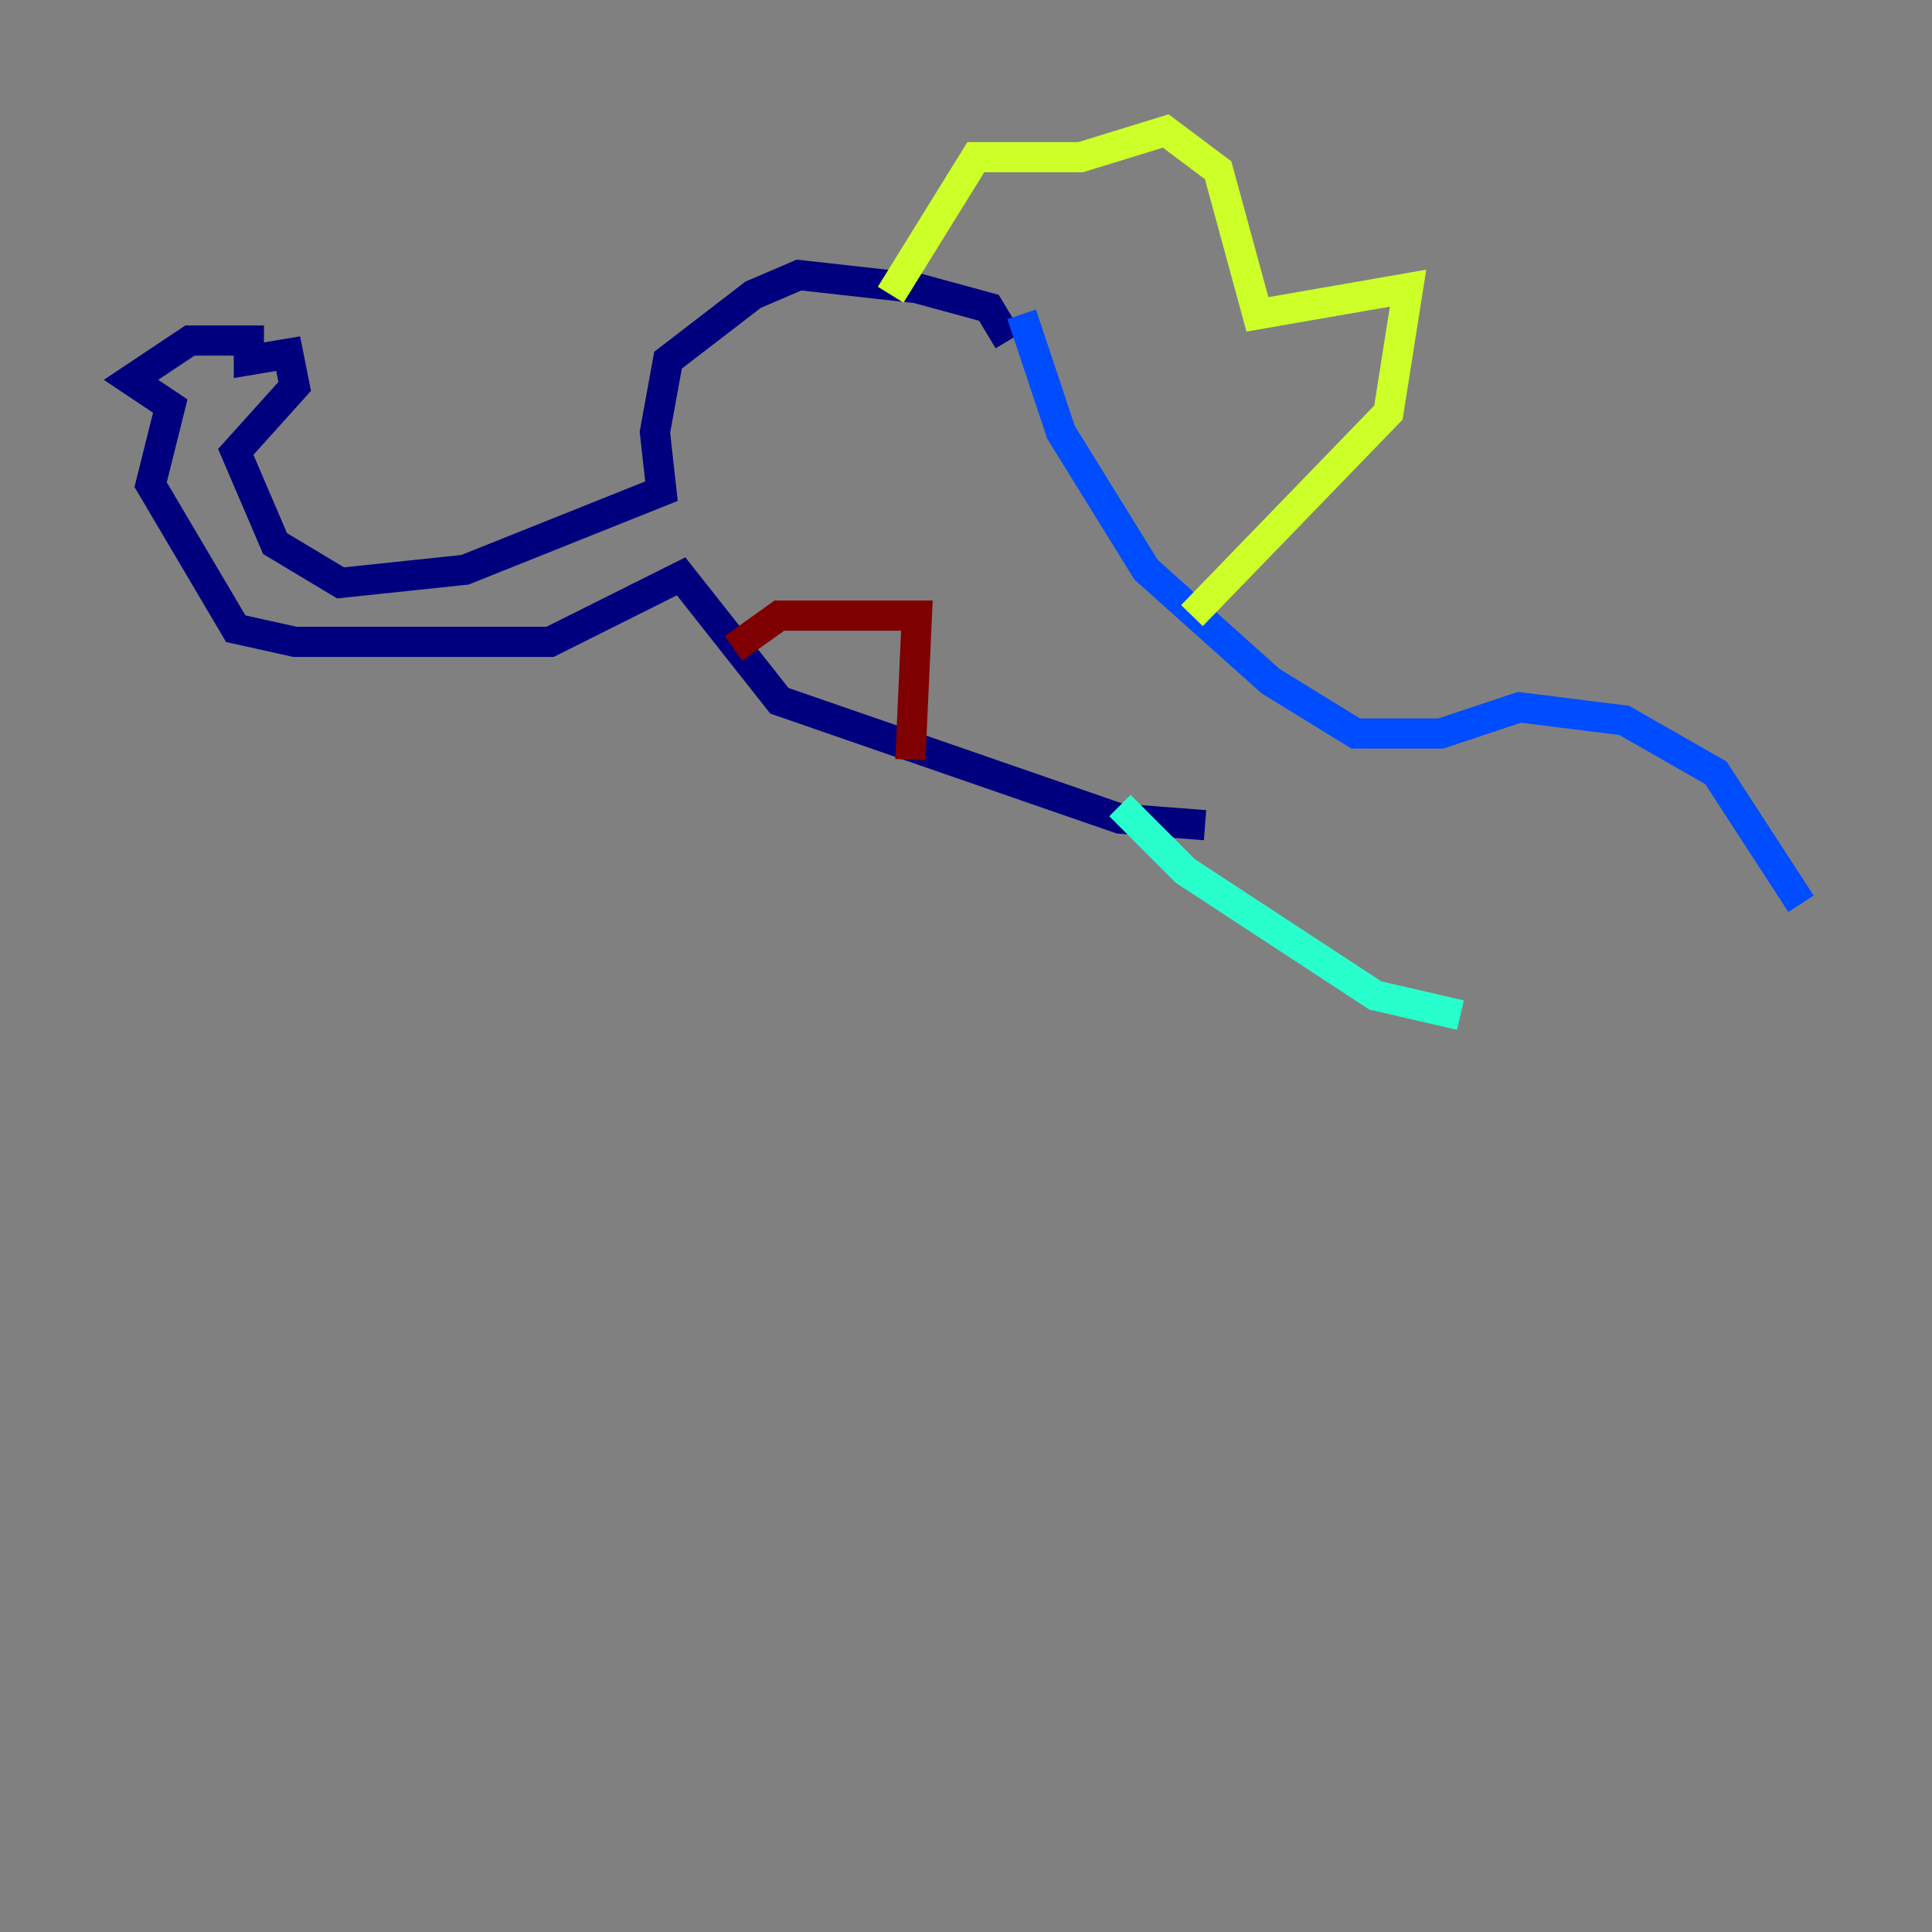 <?xml version="1.0" encoding="utf-8" ?>
<svg baseProfile="tiny" height="128" version="1.2" viewBox="0,0,128,128" width="128" xmlns="http://www.w3.org/2000/svg" xmlns:ev="http://www.w3.org/2001/xml-events" xmlns:xlink="http://www.w3.org/1999/xlink"><rect x="0" y="0" width="128" height="128" fill="#808080" stroke="none"/><defs /><polyline fill="none" points="66.82,22.563 65.519,20.393 60.746,19.091 52.936,18.224 49.898,19.525 44.258,23.864 43.39,28.637 43.824,32.542 30.807,37.749 22.563,38.617 18.224,36.014 15.62,29.939 19.525,25.6 19.091,23.43 16.488,23.864 16.488,22.563 12.583,22.563 8.678,25.166 11.281,26.902 9.98,32.108 15.62,41.654 19.525,42.522 36.447,42.522 45.125,38.183 51.634,46.427 74.197,54.237 79.837,54.671" stroke="#00007f" stroke-width="2" /><polyline fill="none" points="67.688,20.827 70.291,28.637 75.932,37.749 84.176,45.125 89.817,48.597 95.458,48.597 100.664,46.861 107.607,47.729 113.681,51.2 119.322,59.878" stroke="#004cff" stroke-width="2" /><polyline fill="none" points="74.197,53.37 78.536,57.709 91.119,65.953 96.759,67.254" stroke="#29ffcd" stroke-width="2" /><polyline fill="none" points="59.01,19.525 64.651,10.414 71.593,10.414 77.234,8.678 80.705,11.281 83.308,20.827 93.288,19.091 91.986,27.336 78.969,40.786" stroke="#cdff29" stroke-width="2" /><polyline fill="none" points="49.031,26.902 49.031,26.902" stroke="#ff6700" stroke-width="2" /><polyline fill="none" points="48.597,42.956 51.634,40.786 60.746,40.786 60.312,50.332" stroke="#7f0000" stroke-width="2" /></svg>